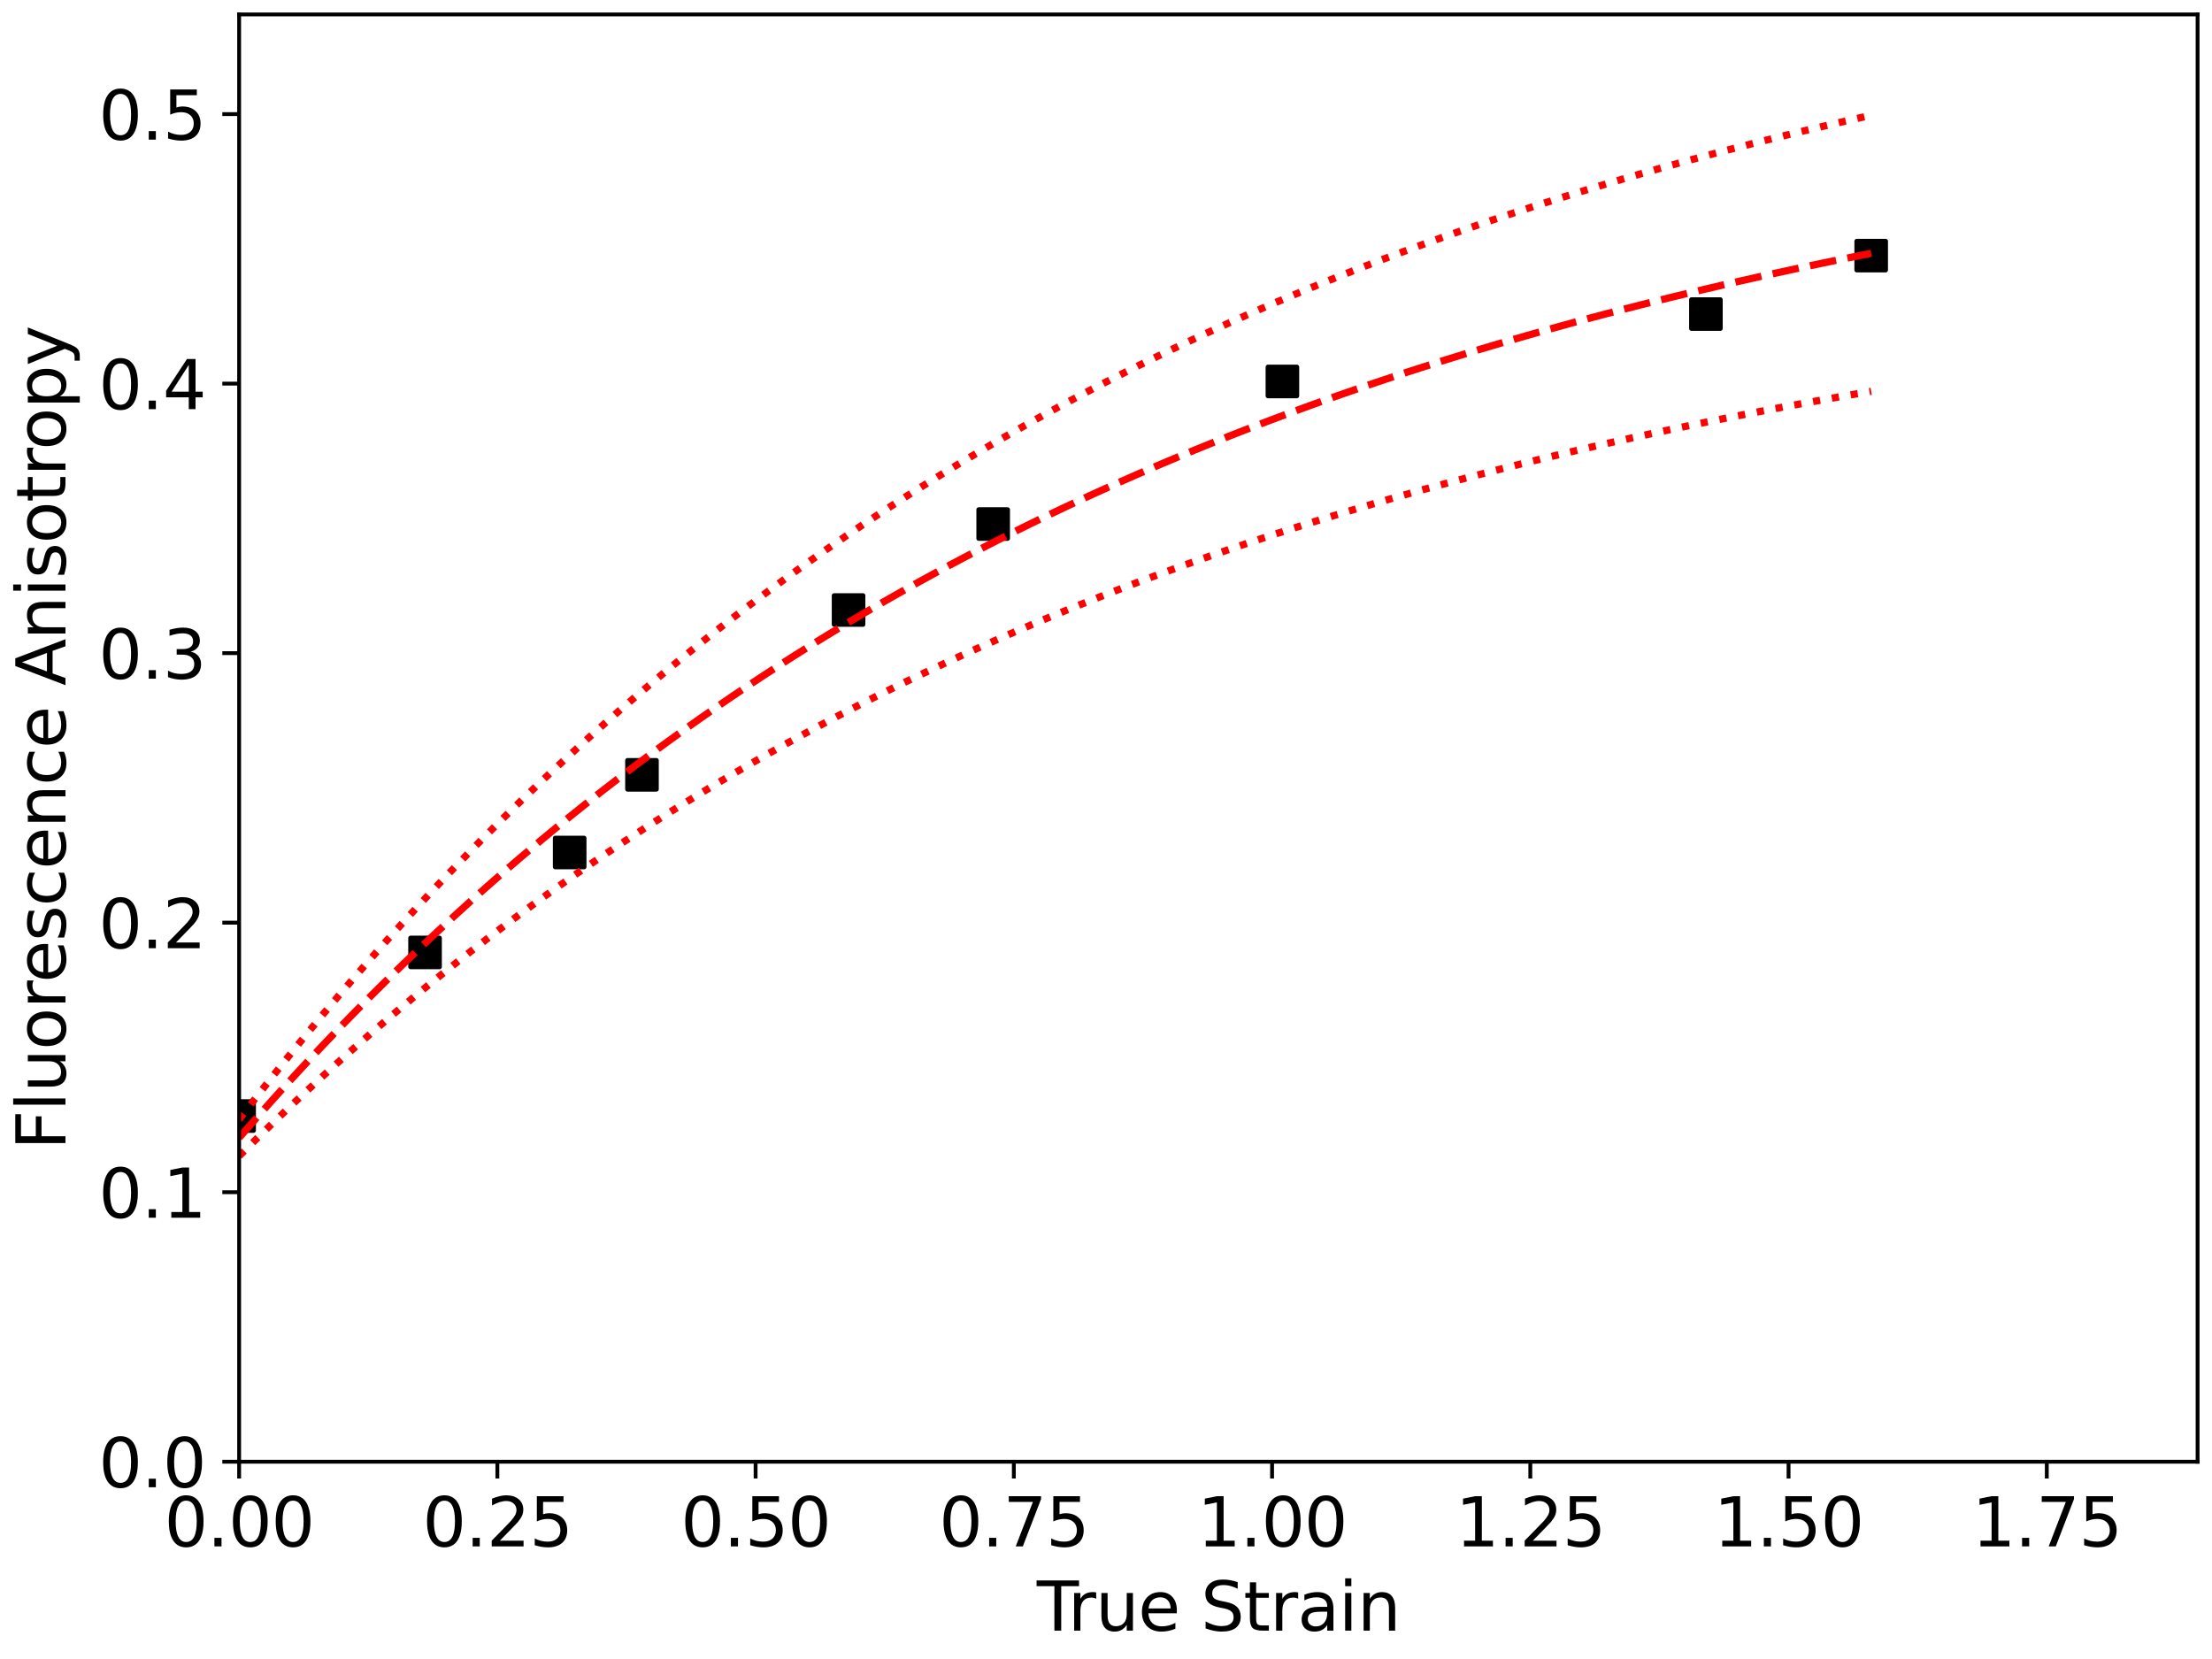 <?xml version="1.0" encoding="utf-8" standalone="no"?>
<!DOCTYPE svg PUBLIC "-//W3C//DTD SVG 1.1//EN"
  "http://www.w3.org/Graphics/SVG/1.1/DTD/svg11.dtd">
<svg xmlns:xlink="http://www.w3.org/1999/xlink" width="460.8pt" height="345.6pt" viewBox="0 0 460.8 345.6" xmlns="http://www.w3.org/2000/svg" version="1.1">
 <defs>
  <style type="text/css">*{stroke-linejoin: round; stroke-linecap: butt}</style>
 </defs>
 <g id="figure_1">
  <g id="patch_1">
   <path d="M 0 345.6 
L 460.8 345.6 
L 460.8 0 
L 0 0 
z
" style="fill: #ffffff"/>
  </g>
  <g id="axes_1">
   <g id="patch_2">
    <path d="M 49.814 304.501 
L 457.8 304.501 
L 457.8 3 
L 49.814 3 
z
" style="fill: #ffffff"/>
   </g>
   <g id="matplotlib.axis_1">
    <g id="xtick_1">
     <g id="line2d_1">
      <defs>
       <path id="m67461e5e6a" d="M 0 0 
L 0 3.5 
" style="stroke: #000000; stroke-width: 0.8"/>
      </defs>
      <g>
       <use xlink:href="#m67461e5e6a" x="49.814" y="304.501" style="stroke: #000000; stroke-width: 0.8"/>
      </g>
     </g>
     <g id="text_1">
      <!-- 0.00 -->
      <g transform="translate(34.228 322.139) scale(0.14 -0.14)">
       <defs>
        <path id="DejaVuSans-30" d="M 2034 4250 
Q 1547 4250 1301 3770 
Q 1056 3291 1056 2328 
Q 1056 1369 1301 889 
Q 1547 409 2034 409 
Q 2525 409 2770 889 
Q 3016 1369 3016 2328 
Q 3016 3291 2770 3770 
Q 2525 4250 2034 4250 
z
M 2034 4750 
Q 2819 4750 3233 4129 
Q 3647 3509 3647 2328 
Q 3647 1150 3233 529 
Q 2819 -91 2034 -91 
Q 1250 -91 836 529 
Q 422 1150 422 2328 
Q 422 3509 836 4129 
Q 1250 4750 2034 4750 
z
" transform="scale(0.016)"/>
        <path id="DejaVuSans-2e" d="M 684 794 
L 1344 794 
L 1344 0 
L 684 0 
L 684 794 
z
" transform="scale(0.016)"/>
       </defs>
       <use xlink:href="#DejaVuSans-30"/>
       <use xlink:href="#DejaVuSans-2e" x="63.623"/>
       <use xlink:href="#DejaVuSans-30" x="95.41"/>
       <use xlink:href="#DejaVuSans-30" x="159.033"/>
      </g>
     </g>
    </g>
    <g id="xtick_2">
     <g id="line2d_2">
      <g>
       <use xlink:href="#m67461e5e6a" x="103.61" y="304.501" style="stroke: #000000; stroke-width: 0.8"/>
      </g>
     </g>
     <g id="text_2">
      <!-- 0.25 -->
      <g transform="translate(88.024 322.139) scale(0.14 -0.14)">
       <defs>
        <path id="DejaVuSans-32" d="M 1228 531 
L 3431 531 
L 3431 0 
L 469 0 
L 469 531 
Q 828 903 1448 1529 
Q 2069 2156 2228 2338 
Q 2531 2678 2651 2914 
Q 2772 3150 2772 3378 
Q 2772 3750 2511 3984 
Q 2250 4219 1831 4219 
Q 1534 4219 1204 4116 
Q 875 4013 500 3803 
L 500 4441 
Q 881 4594 1212 4672 
Q 1544 4750 1819 4750 
Q 2544 4750 2975 4387 
Q 3406 4025 3406 3419 
Q 3406 3131 3298 2873 
Q 3191 2616 2906 2266 
Q 2828 2175 2409 1742 
Q 1991 1309 1228 531 
z
" transform="scale(0.016)"/>
        <path id="DejaVuSans-35" d="M 691 4666 
L 3169 4666 
L 3169 4134 
L 1269 4134 
L 1269 2991 
Q 1406 3038 1543 3061 
Q 1681 3084 1819 3084 
Q 2600 3084 3056 2656 
Q 3513 2228 3513 1497 
Q 3513 744 3044 326 
Q 2575 -91 1722 -91 
Q 1428 -91 1123 -41 
Q 819 9 494 109 
L 494 744 
Q 775 591 1075 516 
Q 1375 441 1709 441 
Q 2250 441 2565 725 
Q 2881 1009 2881 1497 
Q 2881 1984 2565 2268 
Q 2250 2553 1709 2553 
Q 1456 2553 1204 2497 
Q 953 2441 691 2322 
L 691 4666 
z
" transform="scale(0.016)"/>
       </defs>
       <use xlink:href="#DejaVuSans-30"/>
       <use xlink:href="#DejaVuSans-2e" x="63.623"/>
       <use xlink:href="#DejaVuSans-32" x="95.41"/>
       <use xlink:href="#DejaVuSans-35" x="159.033"/>
      </g>
     </g>
    </g>
    <g id="xtick_3">
     <g id="line2d_3">
      <g>
       <use xlink:href="#m67461e5e6a" x="157.405" y="304.501" style="stroke: #000000; stroke-width: 0.8"/>
      </g>
     </g>
     <g id="text_3">
      <!-- 0.50 -->
      <g transform="translate(141.819 322.139) scale(0.14 -0.14)">
       <use xlink:href="#DejaVuSans-30"/>
       <use xlink:href="#DejaVuSans-2e" x="63.623"/>
       <use xlink:href="#DejaVuSans-35" x="95.41"/>
       <use xlink:href="#DejaVuSans-30" x="159.033"/>
      </g>
     </g>
    </g>
    <g id="xtick_4">
     <g id="line2d_4">
      <g>
       <use xlink:href="#m67461e5e6a" x="211.201" y="304.501" style="stroke: #000000; stroke-width: 0.8"/>
      </g>
     </g>
     <g id="text_4">
      <!-- 0.75 -->
      <g transform="translate(195.615 322.139) scale(0.14 -0.14)">
       <defs>
        <path id="DejaVuSans-37" d="M 525 4666 
L 3525 4666 
L 3525 4397 
L 1831 0 
L 1172 0 
L 2766 4134 
L 525 4134 
L 525 4666 
z
" transform="scale(0.016)"/>
       </defs>
       <use xlink:href="#DejaVuSans-30"/>
       <use xlink:href="#DejaVuSans-2e" x="63.623"/>
       <use xlink:href="#DejaVuSans-37" x="95.41"/>
       <use xlink:href="#DejaVuSans-35" x="159.033"/>
      </g>
     </g>
    </g>
    <g id="xtick_5">
     <g id="line2d_5">
      <g>
       <use xlink:href="#m67461e5e6a" x="264.996" y="304.501" style="stroke: #000000; stroke-width: 0.8"/>
      </g>
     </g>
     <g id="text_5">
      <!-- 1.00 -->
      <g transform="translate(249.41 322.139) scale(0.14 -0.14)">
       <defs>
        <path id="DejaVuSans-31" d="M 794 531 
L 1825 531 
L 1825 4091 
L 703 3866 
L 703 4441 
L 1819 4666 
L 2450 4666 
L 2450 531 
L 3481 531 
L 3481 0 
L 794 0 
L 794 531 
z
" transform="scale(0.016)"/>
       </defs>
       <use xlink:href="#DejaVuSans-31"/>
       <use xlink:href="#DejaVuSans-2e" x="63.623"/>
       <use xlink:href="#DejaVuSans-30" x="95.41"/>
       <use xlink:href="#DejaVuSans-30" x="159.033"/>
      </g>
     </g>
    </g>
    <g id="xtick_6">
     <g id="line2d_6">
      <g>
       <use xlink:href="#m67461e5e6a" x="318.792" y="304.501" style="stroke: #000000; stroke-width: 0.8"/>
      </g>
     </g>
     <g id="text_6">
      <!-- 1.25 -->
      <g transform="translate(303.206 322.139) scale(0.14 -0.14)">
       <use xlink:href="#DejaVuSans-31"/>
       <use xlink:href="#DejaVuSans-2e" x="63.623"/>
       <use xlink:href="#DejaVuSans-32" x="95.41"/>
       <use xlink:href="#DejaVuSans-35" x="159.033"/>
      </g>
     </g>
    </g>
    <g id="xtick_7">
     <g id="line2d_7">
      <g>
       <use xlink:href="#m67461e5e6a" x="372.588" y="304.501" style="stroke: #000000; stroke-width: 0.8"/>
      </g>
     </g>
     <g id="text_7">
      <!-- 1.50 -->
      <g transform="translate(357.002 322.139) scale(0.14 -0.14)">
       <use xlink:href="#DejaVuSans-31"/>
       <use xlink:href="#DejaVuSans-2e" x="63.623"/>
       <use xlink:href="#DejaVuSans-35" x="95.41"/>
       <use xlink:href="#DejaVuSans-30" x="159.033"/>
      </g>
     </g>
    </g>
    <g id="xtick_8">
     <g id="line2d_8">
      <g>
       <use xlink:href="#m67461e5e6a" x="426.383" y="304.501" style="stroke: #000000; stroke-width: 0.8"/>
      </g>
     </g>
     <g id="text_8">
      <!-- 1.75 -->
      <g transform="translate(410.797 322.139) scale(0.14 -0.14)">
       <use xlink:href="#DejaVuSans-31"/>
       <use xlink:href="#DejaVuSans-2e" x="63.623"/>
       <use xlink:href="#DejaVuSans-37" x="95.41"/>
       <use xlink:href="#DejaVuSans-35" x="159.033"/>
      </g>
     </g>
    </g>
    <g id="text_9">
     <!-- True Strain -->
     <g transform="translate(215.982 339.688) scale(0.14 -0.14)">
      <defs>
       <path id="DejaVuSans-54" d="M -19 4666 
L 3928 4666 
L 3928 4134 
L 2272 4134 
L 2272 0 
L 1638 0 
L 1638 4134 
L -19 4134 
L -19 4666 
z
" transform="scale(0.016)"/>
       <path id="DejaVuSans-72" d="M 2631 2963 
Q 2534 3019 2420 3045 
Q 2306 3072 2169 3072 
Q 1681 3072 1420 2755 
Q 1159 2438 1159 1844 
L 1159 0 
L 581 0 
L 581 3500 
L 1159 3500 
L 1159 2956 
Q 1341 3275 1631 3429 
Q 1922 3584 2338 3584 
Q 2397 3584 2469 3576 
Q 2541 3569 2628 3553 
L 2631 2963 
z
" transform="scale(0.016)"/>
       <path id="DejaVuSans-75" d="M 544 1381 
L 544 3500 
L 1119 3500 
L 1119 1403 
Q 1119 906 1312 657 
Q 1506 409 1894 409 
Q 2359 409 2629 706 
Q 2900 1003 2900 1516 
L 2900 3500 
L 3475 3500 
L 3475 0 
L 2900 0 
L 2900 538 
Q 2691 219 2414 64 
Q 2138 -91 1772 -91 
Q 1169 -91 856 284 
Q 544 659 544 1381 
z
M 1991 3584 
L 1991 3584 
z
" transform="scale(0.016)"/>
       <path id="DejaVuSans-65" d="M 3597 1894 
L 3597 1613 
L 953 1613 
Q 991 1019 1311 708 
Q 1631 397 2203 397 
Q 2534 397 2845 478 
Q 3156 559 3463 722 
L 3463 178 
Q 3153 47 2828 -22 
Q 2503 -91 2169 -91 
Q 1331 -91 842 396 
Q 353 884 353 1716 
Q 353 2575 817 3079 
Q 1281 3584 2069 3584 
Q 2775 3584 3186 3129 
Q 3597 2675 3597 1894 
z
M 3022 2063 
Q 3016 2534 2758 2815 
Q 2500 3097 2075 3097 
Q 1594 3097 1305 2825 
Q 1016 2553 972 2059 
L 3022 2063 
z
" transform="scale(0.016)"/>
       <path id="DejaVuSans-20" transform="scale(0.016)"/>
       <path id="DejaVuSans-53" d="M 3425 4513 
L 3425 3897 
Q 3066 4069 2747 4153 
Q 2428 4238 2131 4238 
Q 1616 4238 1336 4038 
Q 1056 3838 1056 3469 
Q 1056 3159 1242 3001 
Q 1428 2844 1947 2747 
L 2328 2669 
Q 3034 2534 3370 2195 
Q 3706 1856 3706 1288 
Q 3706 609 3251 259 
Q 2797 -91 1919 -91 
Q 1588 -91 1214 -16 
Q 841 59 441 206 
L 441 856 
Q 825 641 1194 531 
Q 1563 422 1919 422 
Q 2459 422 2753 634 
Q 3047 847 3047 1241 
Q 3047 1584 2836 1778 
Q 2625 1972 2144 2069 
L 1759 2144 
Q 1053 2284 737 2584 
Q 422 2884 422 3419 
Q 422 4038 858 4394 
Q 1294 4750 2059 4750 
Q 2388 4750 2728 4690 
Q 3069 4631 3425 4513 
z
" transform="scale(0.016)"/>
       <path id="DejaVuSans-74" d="M 1172 4494 
L 1172 3500 
L 2356 3500 
L 2356 3053 
L 1172 3053 
L 1172 1153 
Q 1172 725 1289 603 
Q 1406 481 1766 481 
L 2356 481 
L 2356 0 
L 1766 0 
Q 1100 0 847 248 
Q 594 497 594 1153 
L 594 3053 
L 172 3053 
L 172 3500 
L 594 3500 
L 594 4494 
L 1172 4494 
z
" transform="scale(0.016)"/>
       <path id="DejaVuSans-61" d="M 2194 1759 
Q 1497 1759 1228 1600 
Q 959 1441 959 1056 
Q 959 750 1161 570 
Q 1363 391 1709 391 
Q 2188 391 2477 730 
Q 2766 1069 2766 1631 
L 2766 1759 
L 2194 1759 
z
M 3341 1997 
L 3341 0 
L 2766 0 
L 2766 531 
Q 2569 213 2275 61 
Q 1981 -91 1556 -91 
Q 1019 -91 701 211 
Q 384 513 384 1019 
Q 384 1609 779 1909 
Q 1175 2209 1959 2209 
L 2766 2209 
L 2766 2266 
Q 2766 2663 2505 2880 
Q 2244 3097 1772 3097 
Q 1472 3097 1187 3025 
Q 903 2953 641 2809 
L 641 3341 
Q 956 3463 1253 3523 
Q 1550 3584 1831 3584 
Q 2591 3584 2966 3190 
Q 3341 2797 3341 1997 
z
" transform="scale(0.016)"/>
       <path id="DejaVuSans-69" d="M 603 3500 
L 1178 3500 
L 1178 0 
L 603 0 
L 603 3500 
z
M 603 4863 
L 1178 4863 
L 1178 4134 
L 603 4134 
L 603 4863 
z
" transform="scale(0.016)"/>
       <path id="DejaVuSans-6e" d="M 3513 2113 
L 3513 0 
L 2938 0 
L 2938 2094 
Q 2938 2591 2744 2837 
Q 2550 3084 2163 3084 
Q 1697 3084 1428 2787 
Q 1159 2491 1159 1978 
L 1159 0 
L 581 0 
L 581 3500 
L 1159 3500 
L 1159 2956 
Q 1366 3272 1645 3428 
Q 1925 3584 2291 3584 
Q 2894 3584 3203 3211 
Q 3513 2838 3513 2113 
z
" transform="scale(0.016)"/>
      </defs>
      <use xlink:href="#DejaVuSans-54"/>
      <use xlink:href="#DejaVuSans-72" x="46.334"/>
      <use xlink:href="#DejaVuSans-75" x="87.447"/>
      <use xlink:href="#DejaVuSans-65" x="150.826"/>
      <use xlink:href="#DejaVuSans-20" x="212.35"/>
      <use xlink:href="#DejaVuSans-53" x="244.137"/>
      <use xlink:href="#DejaVuSans-74" x="307.613"/>
      <use xlink:href="#DejaVuSans-72" x="346.822"/>
      <use xlink:href="#DejaVuSans-61" x="387.936"/>
      <use xlink:href="#DejaVuSans-69" x="449.215"/>
      <use xlink:href="#DejaVuSans-6e" x="476.998"/>
     </g>
    </g>
   </g>
   <g id="matplotlib.axis_2">
    <g id="ytick_1">
     <g id="line2d_9">
      <defs>
       <path id="m6dd76db6d3" d="M 0 0 
L -3.5 0 
" style="stroke: #000000; stroke-width: 0.8"/>
      </defs>
      <g>
       <use xlink:href="#m6dd76db6d3" x="49.814" y="304.501" style="stroke: #000000; stroke-width: 0.8"/>
      </g>
     </g>
     <g id="text_10">
      <!-- 0.0 -->
      <g transform="translate(20.55 309.82) scale(0.14 -0.14)">
       <use xlink:href="#DejaVuSans-30"/>
       <use xlink:href="#DejaVuSans-2e" x="63.623"/>
       <use xlink:href="#DejaVuSans-30" x="95.41"/>
      </g>
     </g>
    </g>
    <g id="ytick_2">
     <g id="line2d_10">
      <g>
       <use xlink:href="#m6dd76db6d3" x="49.814" y="248.355" style="stroke: #000000; stroke-width: 0.8"/>
      </g>
     </g>
     <g id="text_11">
      <!-- 0.1 -->
      <g transform="translate(20.55 253.674) scale(0.14 -0.14)">
       <use xlink:href="#DejaVuSans-30"/>
       <use xlink:href="#DejaVuSans-2e" x="63.623"/>
       <use xlink:href="#DejaVuSans-31" x="95.41"/>
      </g>
     </g>
    </g>
    <g id="ytick_3">
     <g id="line2d_11">
      <g>
       <use xlink:href="#m6dd76db6d3" x="49.814" y="192.208" style="stroke: #000000; stroke-width: 0.8"/>
      </g>
     </g>
     <g id="text_12">
      <!-- 0.2 -->
      <g transform="translate(20.55 197.527) scale(0.14 -0.14)">
       <use xlink:href="#DejaVuSans-30"/>
       <use xlink:href="#DejaVuSans-2e" x="63.623"/>
       <use xlink:href="#DejaVuSans-32" x="95.41"/>
      </g>
     </g>
    </g>
    <g id="ytick_4">
     <g id="line2d_12">
      <g>
       <use xlink:href="#m6dd76db6d3" x="49.814" y="136.062" style="stroke: #000000; stroke-width: 0.8"/>
      </g>
     </g>
     <g id="text_13">
      <!-- 0.3 -->
      <g transform="translate(20.55 141.381) scale(0.14 -0.14)">
       <defs>
        <path id="DejaVuSans-33" d="M 2597 2516 
Q 3050 2419 3304 2112 
Q 3559 1806 3559 1356 
Q 3559 666 3084 287 
Q 2609 -91 1734 -91 
Q 1441 -91 1130 -33 
Q 819 25 488 141 
L 488 750 
Q 750 597 1062 519 
Q 1375 441 1716 441 
Q 2309 441 2620 675 
Q 2931 909 2931 1356 
Q 2931 1769 2642 2001 
Q 2353 2234 1838 2234 
L 1294 2234 
L 1294 2753 
L 1863 2753 
Q 2328 2753 2575 2939 
Q 2822 3125 2822 3475 
Q 2822 3834 2567 4026 
Q 2313 4219 1838 4219 
Q 1578 4219 1281 4162 
Q 984 4106 628 3988 
L 628 4550 
Q 988 4650 1302 4700 
Q 1616 4750 1894 4750 
Q 2613 4750 3031 4423 
Q 3450 4097 3450 3541 
Q 3450 3153 3228 2886 
Q 3006 2619 2597 2516 
z
" transform="scale(0.016)"/>
       </defs>
       <use xlink:href="#DejaVuSans-30"/>
       <use xlink:href="#DejaVuSans-2e" x="63.623"/>
       <use xlink:href="#DejaVuSans-33" x="95.41"/>
      </g>
     </g>
    </g>
    <g id="ytick_5">
     <g id="line2d_13">
      <g>
       <use xlink:href="#m6dd76db6d3" x="49.814" y="79.916" style="stroke: #000000; stroke-width: 0.8"/>
      </g>
     </g>
     <g id="text_14">
      <!-- 0.4 -->
      <g transform="translate(20.55 85.234) scale(0.14 -0.14)">
       <defs>
        <path id="DejaVuSans-34" d="M 2419 4116 
L 825 1625 
L 2419 1625 
L 2419 4116 
z
M 2253 4666 
L 3047 4666 
L 3047 1625 
L 3713 1625 
L 3713 1100 
L 3047 1100 
L 3047 0 
L 2419 0 
L 2419 1100 
L 313 1100 
L 313 1709 
L 2253 4666 
z
" transform="scale(0.016)"/>
       </defs>
       <use xlink:href="#DejaVuSans-30"/>
       <use xlink:href="#DejaVuSans-2e" x="63.623"/>
       <use xlink:href="#DejaVuSans-34" x="95.41"/>
      </g>
     </g>
    </g>
    <g id="ytick_6">
     <g id="line2d_14">
      <g>
       <use xlink:href="#m6dd76db6d3" x="49.814" y="23.769" style="stroke: #000000; stroke-width: 0.8"/>
      </g>
     </g>
     <g id="text_15">
      <!-- 0.5 -->
      <g transform="translate(20.55 29.088) scale(0.14 -0.14)">
       <use xlink:href="#DejaVuSans-30"/>
       <use xlink:href="#DejaVuSans-2e" x="63.623"/>
       <use xlink:href="#DejaVuSans-35" x="95.41"/>
      </g>
     </g>
    </g>
    <g id="text_16">
     <!-- Fluorescence Anisotropy -->
     <g transform="translate(13.638 239.521) rotate(-90) scale(0.14 -0.14)">
      <defs>
       <path id="DejaVuSans-46" d="M 628 4666 
L 3309 4666 
L 3309 4134 
L 1259 4134 
L 1259 2759 
L 3109 2759 
L 3109 2228 
L 1259 2228 
L 1259 0 
L 628 0 
L 628 4666 
z
" transform="scale(0.016)"/>
       <path id="DejaVuSans-6c" d="M 603 4863 
L 1178 4863 
L 1178 0 
L 603 0 
L 603 4863 
z
" transform="scale(0.016)"/>
       <path id="DejaVuSans-6f" d="M 1959 3097 
Q 1497 3097 1228 2736 
Q 959 2375 959 1747 
Q 959 1119 1226 758 
Q 1494 397 1959 397 
Q 2419 397 2687 759 
Q 2956 1122 2956 1747 
Q 2956 2369 2687 2733 
Q 2419 3097 1959 3097 
z
M 1959 3584 
Q 2709 3584 3137 3096 
Q 3566 2609 3566 1747 
Q 3566 888 3137 398 
Q 2709 -91 1959 -91 
Q 1206 -91 779 398 
Q 353 888 353 1747 
Q 353 2609 779 3096 
Q 1206 3584 1959 3584 
z
" transform="scale(0.016)"/>
       <path id="DejaVuSans-73" d="M 2834 3397 
L 2834 2853 
Q 2591 2978 2328 3040 
Q 2066 3103 1784 3103 
Q 1356 3103 1142 2972 
Q 928 2841 928 2578 
Q 928 2378 1081 2264 
Q 1234 2150 1697 2047 
L 1894 2003 
Q 2506 1872 2764 1633 
Q 3022 1394 3022 966 
Q 3022 478 2636 193 
Q 2250 -91 1575 -91 
Q 1294 -91 989 -36 
Q 684 19 347 128 
L 347 722 
Q 666 556 975 473 
Q 1284 391 1588 391 
Q 1994 391 2212 530 
Q 2431 669 2431 922 
Q 2431 1156 2273 1281 
Q 2116 1406 1581 1522 
L 1381 1569 
Q 847 1681 609 1914 
Q 372 2147 372 2553 
Q 372 3047 722 3315 
Q 1072 3584 1716 3584 
Q 2034 3584 2315 3537 
Q 2597 3491 2834 3397 
z
" transform="scale(0.016)"/>
       <path id="DejaVuSans-63" d="M 3122 3366 
L 3122 2828 
Q 2878 2963 2633 3030 
Q 2388 3097 2138 3097 
Q 1578 3097 1268 2742 
Q 959 2388 959 1747 
Q 959 1106 1268 751 
Q 1578 397 2138 397 
Q 2388 397 2633 464 
Q 2878 531 3122 666 
L 3122 134 
Q 2881 22 2623 -34 
Q 2366 -91 2075 -91 
Q 1284 -91 818 406 
Q 353 903 353 1747 
Q 353 2603 823 3093 
Q 1294 3584 2113 3584 
Q 2378 3584 2631 3529 
Q 2884 3475 3122 3366 
z
" transform="scale(0.016)"/>
       <path id="DejaVuSans-41" d="M 2188 4044 
L 1331 1722 
L 3047 1722 
L 2188 4044 
z
M 1831 4666 
L 2547 4666 
L 4325 0 
L 3669 0 
L 3244 1197 
L 1141 1197 
L 716 0 
L 50 0 
L 1831 4666 
z
" transform="scale(0.016)"/>
       <path id="DejaVuSans-70" d="M 1159 525 
L 1159 -1331 
L 581 -1331 
L 581 3500 
L 1159 3500 
L 1159 2969 
Q 1341 3281 1617 3432 
Q 1894 3584 2278 3584 
Q 2916 3584 3314 3078 
Q 3713 2572 3713 1747 
Q 3713 922 3314 415 
Q 2916 -91 2278 -91 
Q 1894 -91 1617 61 
Q 1341 213 1159 525 
z
M 3116 1747 
Q 3116 2381 2855 2742 
Q 2594 3103 2138 3103 
Q 1681 3103 1420 2742 
Q 1159 2381 1159 1747 
Q 1159 1113 1420 752 
Q 1681 391 2138 391 
Q 2594 391 2855 752 
Q 3116 1113 3116 1747 
z
" transform="scale(0.016)"/>
       <path id="DejaVuSans-79" d="M 2059 -325 
Q 1816 -950 1584 -1140 
Q 1353 -1331 966 -1331 
L 506 -1331 
L 506 -850 
L 844 -850 
Q 1081 -850 1212 -737 
Q 1344 -625 1503 -206 
L 1606 56 
L 191 3500 
L 800 3500 
L 1894 763 
L 2988 3500 
L 3597 3500 
L 2059 -325 
z
" transform="scale(0.016)"/>
      </defs>
      <use xlink:href="#DejaVuSans-46"/>
      <use xlink:href="#DejaVuSans-6c" x="57.52"/>
      <use xlink:href="#DejaVuSans-75" x="85.303"/>
      <use xlink:href="#DejaVuSans-6f" x="148.682"/>
      <use xlink:href="#DejaVuSans-72" x="209.863"/>
      <use xlink:href="#DejaVuSans-65" x="248.727"/>
      <use xlink:href="#DejaVuSans-73" x="310.25"/>
      <use xlink:href="#DejaVuSans-63" x="362.35"/>
      <use xlink:href="#DejaVuSans-65" x="417.33"/>
      <use xlink:href="#DejaVuSans-6e" x="478.854"/>
      <use xlink:href="#DejaVuSans-63" x="542.232"/>
      <use xlink:href="#DejaVuSans-65" x="597.213"/>
      <use xlink:href="#DejaVuSans-20" x="658.736"/>
      <use xlink:href="#DejaVuSans-41" x="690.523"/>
      <use xlink:href="#DejaVuSans-6e" x="758.932"/>
      <use xlink:href="#DejaVuSans-69" x="822.311"/>
      <use xlink:href="#DejaVuSans-73" x="850.094"/>
      <use xlink:href="#DejaVuSans-6f" x="902.193"/>
      <use xlink:href="#DejaVuSans-74" x="963.375"/>
      <use xlink:href="#DejaVuSans-72" x="1002.584"/>
      <use xlink:href="#DejaVuSans-6f" x="1041.447"/>
      <use xlink:href="#DejaVuSans-70" x="1102.629"/>
      <use xlink:href="#DejaVuSans-79" x="1166.105"/>
     </g>
    </g>
   </g>
   <g id="line2d_15">
    <defs>
     <path id="m83139f1960" d="M -3 3 
L 3 3 
L 3 -3 
L -3 -3 
z
" style="stroke: #000000; stroke-linejoin: miter"/>
    </defs>
    <g clip-path="url(#pa03633d39e)">
     <use xlink:href="#m83139f1960" x="49.814" y="232.491" style="stroke: #000000; stroke-linejoin: miter"/>
     <use xlink:href="#m83139f1960" x="88.547" y="198.41" style="stroke: #000000; stroke-linejoin: miter"/>
     <use xlink:href="#m83139f1960" x="118.672" y="177.592" style="stroke: #000000; stroke-linejoin: miter"/>
     <use xlink:href="#m83139f1960" x="133.735" y="161.412" style="stroke: #000000; stroke-linejoin: miter"/>
     <use xlink:href="#m83139f1960" x="176.772" y="127.074" style="stroke: #000000; stroke-linejoin: miter"/>
     <use xlink:href="#m83139f1960" x="206.897" y="109.17" style="stroke: #000000; stroke-linejoin: miter"/>
     <use xlink:href="#m83139f1960" x="267.148" y="79.463" style="stroke: #000000; stroke-linejoin: miter"/>
     <use xlink:href="#m83139f1960" x="355.373" y="65.427" style="stroke: #000000; stroke-linejoin: miter"/>
     <use xlink:href="#m83139f1960" x="389.802" y="53.25" style="stroke: #000000; stroke-linejoin: miter"/>
    </g>
   </g>
   <g id="line2d_16">
    <path d="M 49.814 237.019 
L 53.248 233.086 
L 56.682 229.223 
L 60.117 225.428 
L 63.551 221.7 
L 66.985 218.038 
L 70.419 214.441 
L 73.854 210.908 
L 77.288 207.437 
L 80.722 204.028 
L 84.156 200.679 
L 87.59 197.389 
L 91.025 194.158 
L 94.459 190.984 
L 97.893 187.866 
L 101.327 184.803 
L 104.762 181.794 
L 108.196 178.839 
L 111.63 175.936 
L 115.064 173.084 
L 118.498 170.283 
L 121.933 167.532 
L 125.367 164.829 
L 128.801 162.174 
L 132.235 159.566 
L 135.67 157.004 
L 139.104 154.488 
L 142.538 152.016 
L 145.972 149.588 
L 149.406 147.203 
L 152.841 144.86 
L 156.275 142.558 
L 159.709 140.298 
L 163.143 138.077 
L 166.578 135.896 
L 170.012 133.753 
L 173.446 131.648 
L 176.88 129.58 
L 180.314 127.55 
L 183.749 125.555 
L 187.183 123.595 
L 190.617 121.67 
L 194.051 119.779 
L 197.486 117.922 
L 200.92 116.097 
L 204.354 114.305 
L 207.788 112.544 
L 211.223 110.815 
L 214.657 109.116 
L 218.091 107.448 
L 221.525 105.809 
L 224.959 104.198 
L 228.394 102.617 
L 231.828 101.063 
L 235.262 99.537 
L 238.696 98.038 
L 242.131 96.566 
L 245.565 95.119 
L 248.999 93.698 
L 252.433 92.303 
L 255.867 90.932 
L 259.302 89.585 
L 262.736 88.262 
L 266.17 86.963 
L 269.604 85.686 
L 273.039 84.432 
L 276.473 83.201 
L 279.907 81.991 
L 283.341 80.802 
L 286.775 79.635 
L 290.21 78.488 
L 293.644 77.362 
L 297.078 76.255 
L 300.512 75.168 
L 303.947 74.101 
L 307.381 73.052 
L 310.815 72.022 
L 314.249 71.01 
L 317.683 70.016 
L 321.118 69.04 
L 324.552 68.08 
L 327.986 67.138 
L 331.42 66.213 
L 334.855 65.304 
L 338.289 64.411 
L 341.723 63.533 
L 345.157 62.672 
L 348.591 61.825 
L 352.026 60.994 
L 355.46 60.177 
L 358.894 59.375 
L 362.328 58.587 
L 365.763 57.813 
L 369.197 57.052 
L 372.631 56.306 
L 376.065 55.572 
L 379.499 54.851 
L 382.934 54.143 
L 386.368 53.448 
L 389.802 52.765 
" clip-path="url(#pa03633d39e)" style="fill: none; stroke-dasharray: 5.55,2.4; stroke-dashoffset: 0; stroke: #ff0000; stroke-width: 1.5"/>
   </g>
   <g id="line2d_17">
    <path d="M 49.814 233.213 
L 53.248 228.747 
L 56.682 224.361 
L 60.117 220.052 
L 63.551 215.819 
L 66.985 211.661 
L 70.419 207.577 
L 73.854 203.566 
L 77.288 199.625 
L 80.722 195.754 
L 84.156 191.951 
L 87.59 188.216 
L 91.025 184.547 
L 94.459 180.943 
L 97.893 177.403 
L 101.327 173.926 
L 104.762 170.51 
L 108.196 167.154 
L 111.63 163.858 
L 115.064 160.62 
L 118.498 157.44 
L 121.933 154.316 
L 125.367 151.247 
L 128.801 148.232 
L 132.235 145.271 
L 135.67 142.362 
L 139.104 139.505 
L 142.538 136.699 
L 145.972 133.942 
L 149.406 131.234 
L 152.841 128.573 
L 156.275 125.96 
L 159.709 123.394 
L 163.143 120.872 
L 166.578 118.395 
L 170.012 115.962 
L 173.446 113.573 
L 176.88 111.225 
L 180.314 108.919 
L 183.749 106.654 
L 187.183 104.429 
L 190.617 102.243 
L 194.051 100.096 
L 197.486 97.987 
L 200.92 95.916 
L 204.354 93.881 
L 207.788 91.882 
L 211.223 89.919 
L 214.657 87.99 
L 218.091 86.095 
L 221.525 84.234 
L 224.959 82.406 
L 228.394 80.61 
L 231.828 78.846 
L 235.262 77.114 
L 238.696 75.411 
L 242.131 73.74 
L 245.565 72.097 
L 248.999 70.484 
L 252.433 68.899 
L 255.867 67.343 
L 259.302 65.814 
L 262.736 64.312 
L 266.17 62.836 
L 269.604 61.387 
L 273.039 59.963 
L 276.473 58.565 
L 279.907 57.191 
L 283.341 55.842 
L 286.775 54.516 
L 290.21 53.214 
L 293.644 51.935 
L 297.078 50.679 
L 300.512 49.445 
L 303.947 48.233 
L 307.381 47.042 
L 310.815 45.872 
L 314.249 44.723 
L 317.683 43.595 
L 321.118 42.486 
L 324.552 41.397 
L 327.986 40.327 
L 331.42 39.276 
L 334.855 38.244 
L 338.289 37.23 
L 341.723 36.234 
L 345.157 35.256 
L 348.591 34.295 
L 352.026 33.351 
L 355.46 32.424 
L 358.894 31.513 
L 362.328 30.618 
L 365.763 29.739 
L 369.197 28.876 
L 372.631 28.028 
L 376.065 27.195 
L 379.499 26.376 
L 382.934 25.572 
L 386.368 24.783 
L 389.802 24.007 
" clip-path="url(#pa03633d39e)" style="fill: none; stroke-dasharray: 1.5,2.475; stroke-dashoffset: 0; stroke: #ff0000; stroke-width: 1.5"/>
   </g>
   <g id="line2d_18">
    <path d="M 49.814 240.826 
L 53.248 237.425 
L 56.682 234.085 
L 60.117 230.804 
L 63.551 227.581 
L 66.985 224.415 
L 70.419 221.305 
L 73.854 218.25 
L 77.288 215.25 
L 80.722 212.302 
L 84.156 209.407 
L 87.59 206.562 
L 91.025 203.769 
L 94.459 201.024 
L 97.893 198.328 
L 101.327 195.68 
L 104.762 193.079 
L 108.196 190.524 
L 111.63 188.014 
L 115.064 185.549 
L 118.498 183.127 
L 121.933 180.748 
L 125.367 178.411 
L 128.801 176.116 
L 132.235 173.861 
L 135.67 171.646 
L 139.104 169.47 
L 142.538 167.333 
L 145.972 165.234 
L 149.406 163.172 
L 152.841 161.146 
L 156.275 159.156 
L 159.709 157.202 
L 163.143 155.282 
L 166.578 153.396 
L 170.012 151.543 
L 173.446 149.723 
L 176.88 147.936 
L 180.314 146.18 
L 183.749 144.455 
L 187.183 142.761 
L 190.617 141.096 
L 194.051 139.462 
L 197.486 137.856 
L 200.92 136.278 
L 204.354 134.729 
L 207.788 133.207 
L 211.223 131.711 
L 214.657 130.243 
L 218.091 128.8 
L 221.525 127.383 
L 224.959 125.991 
L 228.394 124.623 
L 231.828 123.28 
L 235.262 121.961 
L 238.696 120.665 
L 242.131 119.392 
L 245.565 118.141 
L 248.999 116.913 
L 252.433 115.706 
L 255.867 114.521 
L 259.302 113.356 
L 262.736 112.213 
L 266.17 111.089 
L 269.604 109.985 
L 273.039 108.901 
L 276.473 107.837 
L 279.907 106.791 
L 283.341 105.763 
L 286.775 104.754 
L 290.21 103.762 
L 293.644 102.788 
L 297.078 101.832 
L 300.512 100.892 
L 303.947 99.969 
L 307.381 99.062 
L 310.815 98.172 
L 314.249 97.297 
L 317.683 96.437 
L 321.118 95.593 
L 324.552 94.764 
L 327.986 93.949 
L 331.42 93.149 
L 334.855 92.363 
L 338.289 91.591 
L 341.723 90.833 
L 345.157 90.088 
L 348.591 89.356 
L 352.026 88.637 
L 355.46 87.931 
L 358.894 87.237 
L 362.328 86.556 
L 365.763 85.887 
L 369.197 85.229 
L 372.631 84.583 
L 376.065 83.949 
L 379.499 83.326 
L 382.934 82.714 
L 386.368 82.113 
L 389.802 81.522 
" clip-path="url(#pa03633d39e)" style="fill: none; stroke-dasharray: 1.5,2.475; stroke-dashoffset: 0; stroke: #ff0000; stroke-width: 1.5"/>
   </g>
   <g id="patch_3">
    <path d="M 49.814 304.501 
L 49.814 3 
" style="fill: none; stroke: #000000; stroke-width: 0.8; stroke-linejoin: miter; stroke-linecap: square"/>
   </g>
   <g id="patch_4">
    <path d="M 457.8 304.501 
L 457.8 3 
" style="fill: none; stroke: #000000; stroke-width: 0.8; stroke-linejoin: miter; stroke-linecap: square"/>
   </g>
   <g id="patch_5">
    <path d="M 49.814 304.501 
L 457.8 304.501 
" style="fill: none; stroke: #000000; stroke-width: 0.8; stroke-linejoin: miter; stroke-linecap: square"/>
   </g>
   <g id="patch_6">
    <path d="M 49.814 3 
L 457.8 3 
" style="fill: none; stroke: #000000; stroke-width: 0.8; stroke-linejoin: miter; stroke-linecap: square"/>
   </g>
  </g>
 </g>
 <defs>
  <clipPath id="pa03633d39e">
   <rect x="49.814" y="3" width="407.986" height="301.501"/>
  </clipPath>
 </defs>
</svg>
